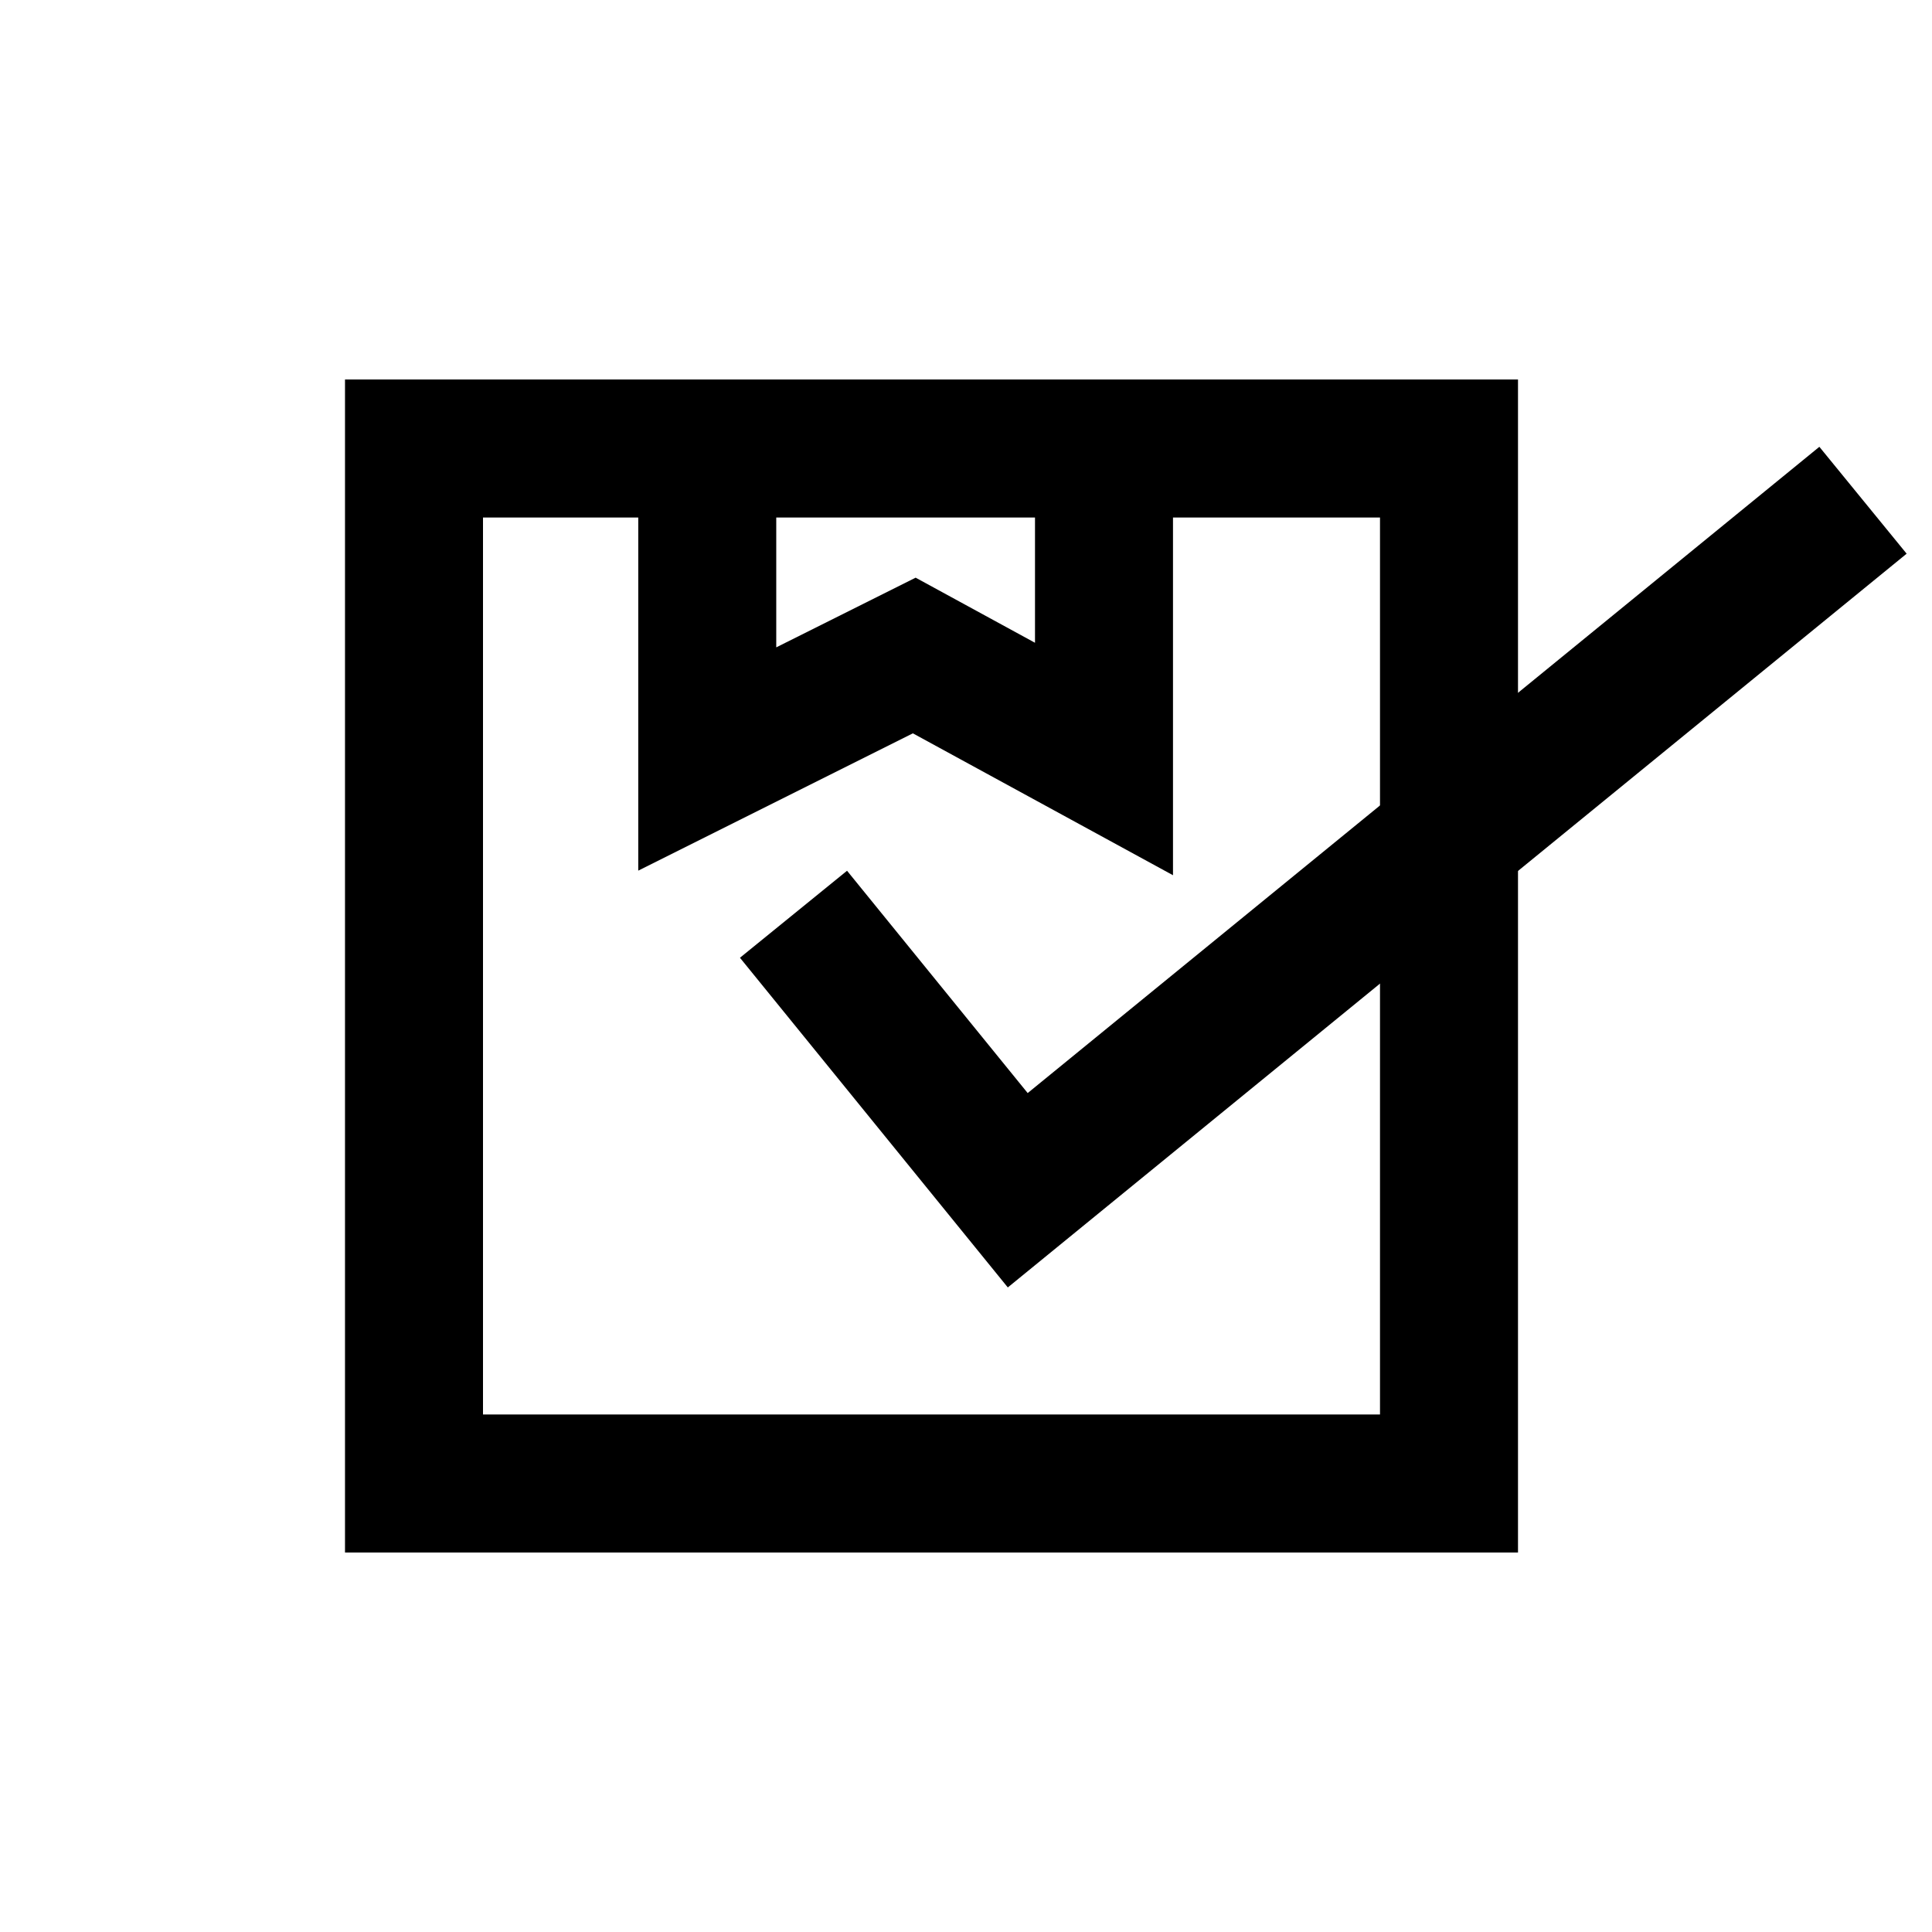 <svg width="56" height="56" viewBox="0 0 56 56" fill="none" xmlns="http://www.w3.org/2000/svg">
<path fill-rule="evenodd" clip-rule="evenodd" d="M10 11H44V45H10V11ZM14 15V41H40V15H34V25.369L26.46 21.256L18.5 25.236V15H14ZM22.5 15V18.764L26.54 16.744L30 18.631V15H22.5Z" fill="black"/>
<path fill-rule="evenodd" clip-rule="evenodd" d="M55.265 16.049L29.212 37.317L21.448 27.761L24.552 25.239L29.788 31.683L52.735 12.951L55.265 16.049Z" fill="black"/>
</svg>
